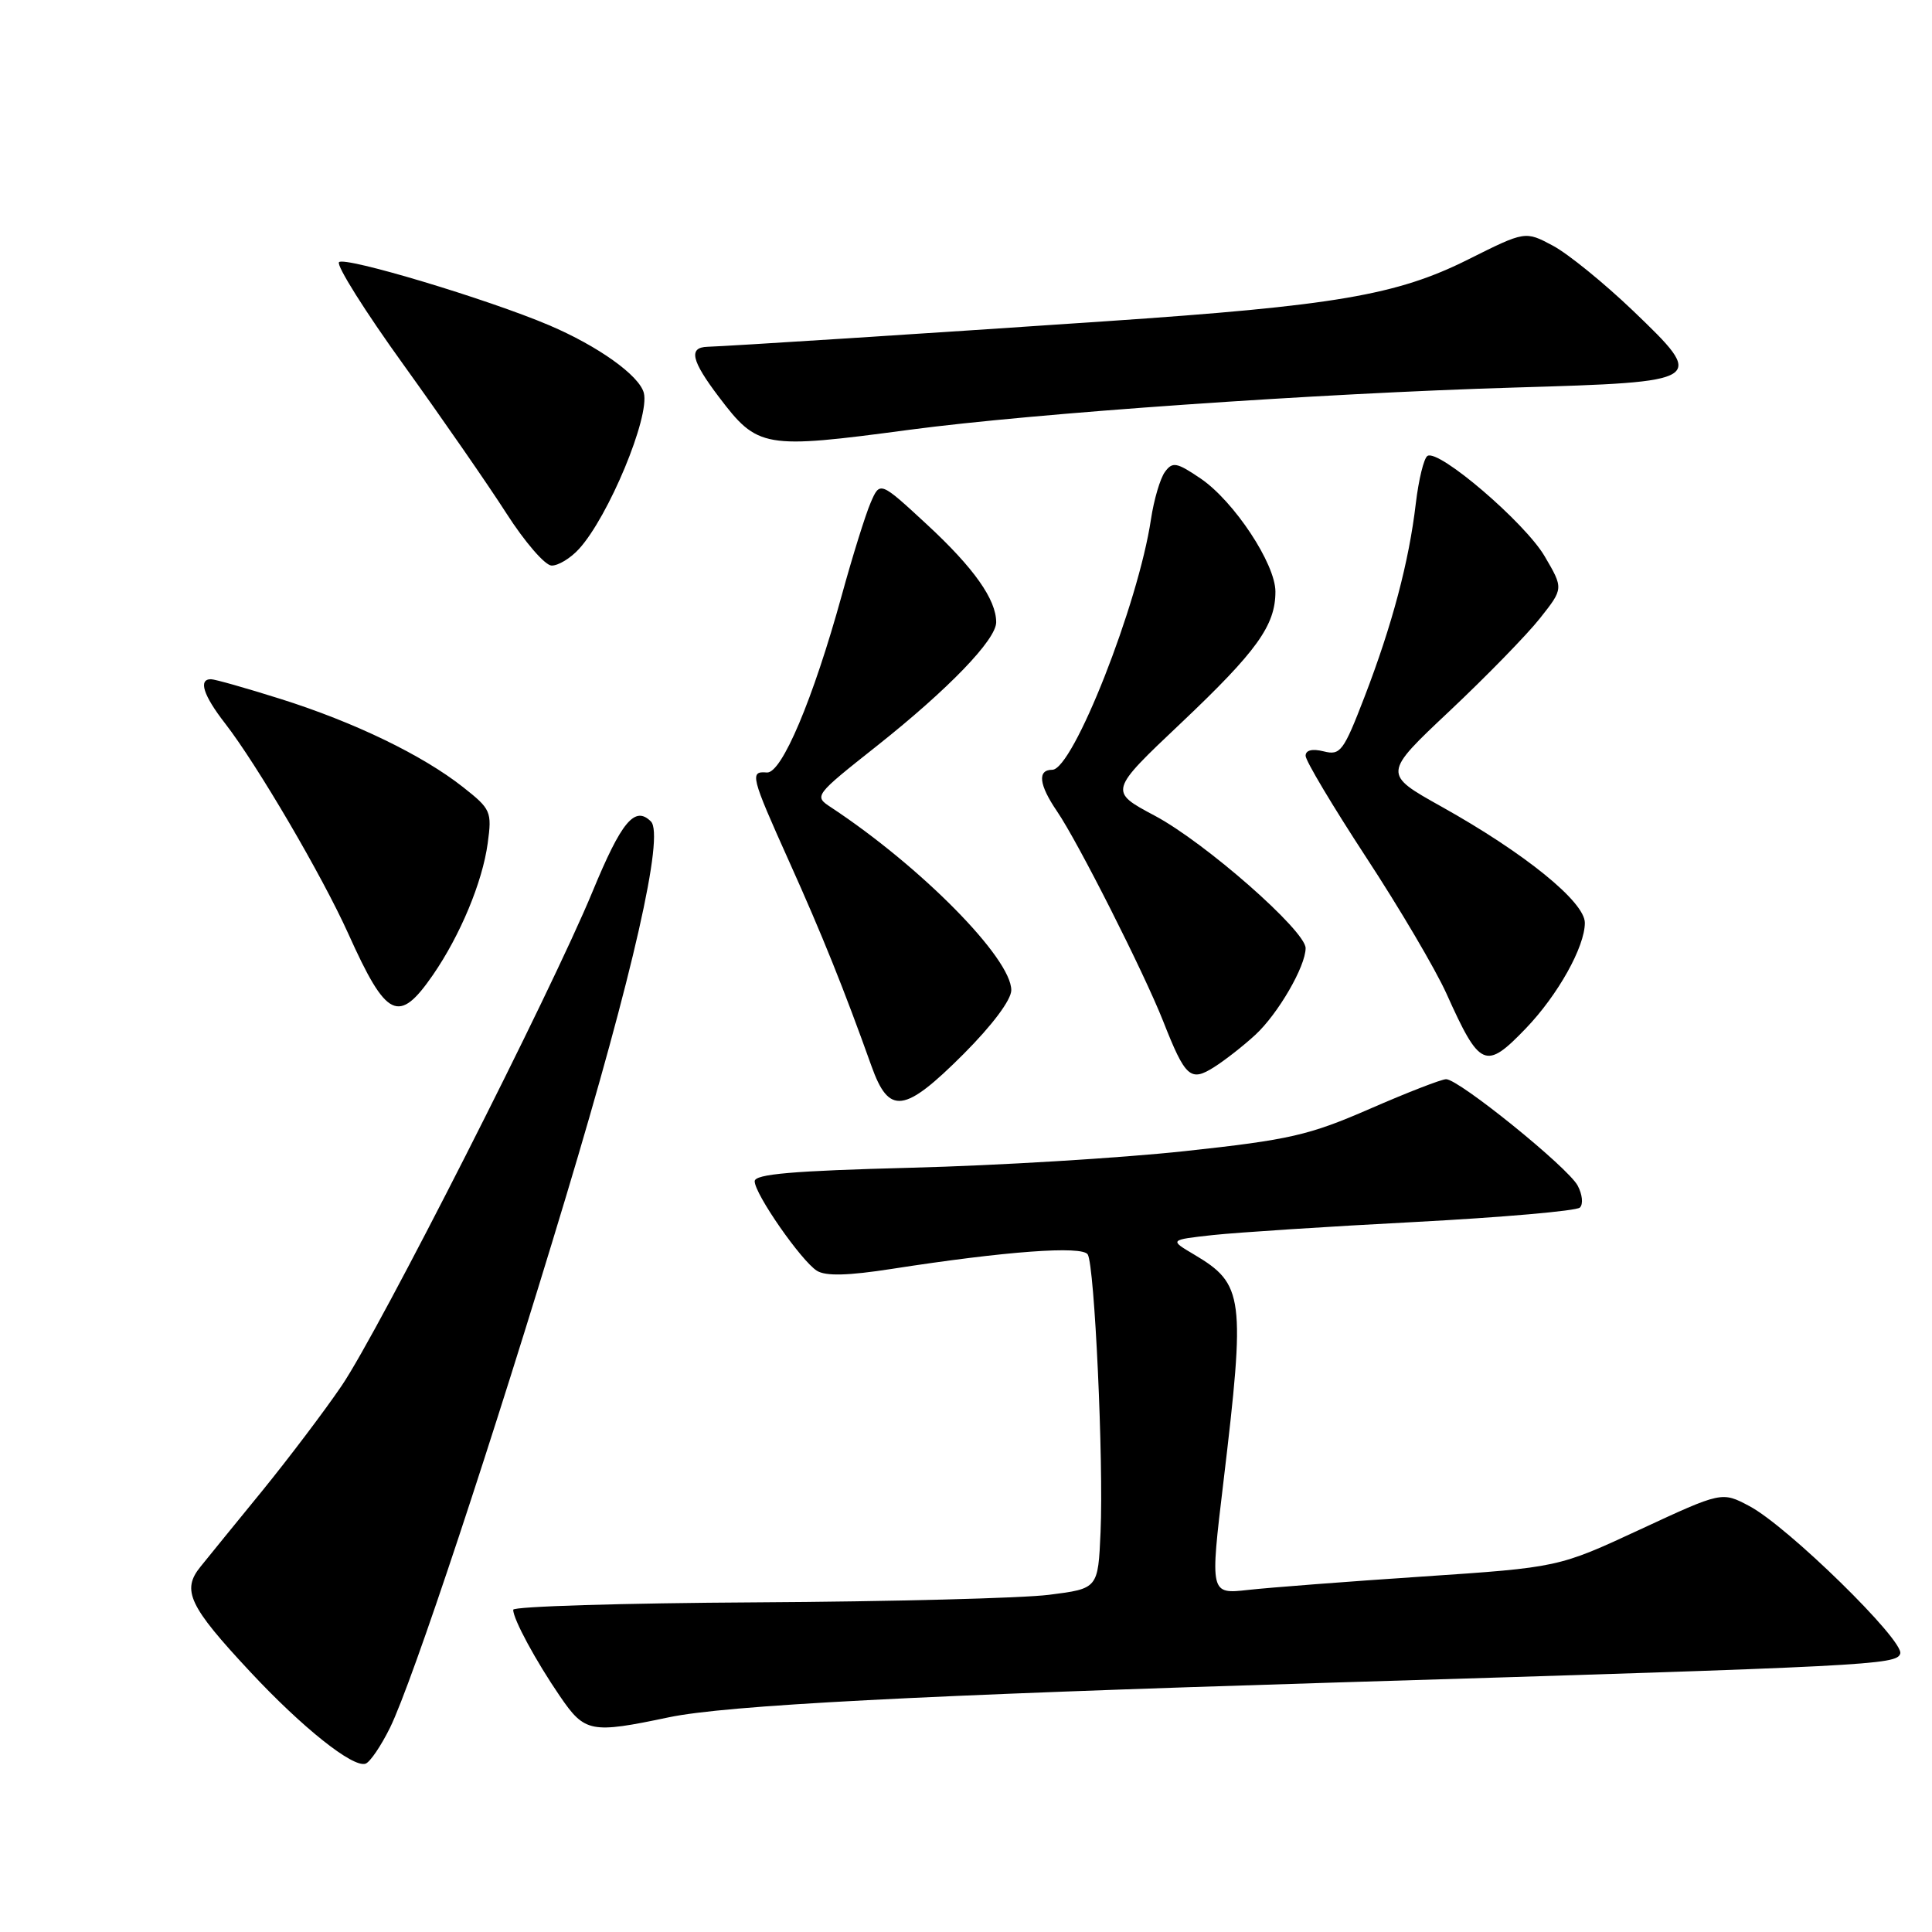 <?xml version="1.0" encoding="UTF-8" standalone="no"?>
<!DOCTYPE svg PUBLIC "-//W3C//DTD SVG 1.1//EN" "http://www.w3.org/Graphics/SVG/1.1/DTD/svg11.dtd" >
<svg xmlns="http://www.w3.org/2000/svg" xmlns:xlink="http://www.w3.org/1999/xlink" version="1.1" viewBox="0 0 256 256">
 <g >
 <path fill="currentColor"
d=" M 51.68 228.93 C 54.67 222.83 65.29 190.80 74.96 158.67 C 83.91 128.93 88.05 110.65 86.25 108.85 C 84.12 106.72 82.35 108.85 78.51 118.15 C 73.03 131.43 50.23 176.33 45.27 183.62 C 42.98 186.99 38.26 193.22 34.80 197.48 C 31.33 201.73 27.63 206.27 26.58 207.58 C 24.03 210.71 25.02 212.81 33.18 221.55 C 40.06 228.92 46.74 234.25 48.43 233.70 C 49.02 233.51 50.48 231.36 51.68 228.93 Z  M 88.63 227.55 C 96.21 225.96 121.65 224.63 177.00 222.94 C 247.94 220.78 251.30 220.61 251.79 219.12 C 252.36 217.41 236.85 202.23 231.81 199.57 C 228.16 197.63 228.16 197.63 217.33 202.66 C 206.50 207.69 206.50 207.69 188.50 208.90 C 178.60 209.56 168.21 210.36 165.41 210.67 C 160.33 211.24 160.33 211.24 162.11 196.37 C 165.04 171.81 164.83 170.15 158.22 166.23 C 154.94 164.29 154.94 164.29 160.72 163.65 C 163.90 163.31 175.95 162.52 187.50 161.92 C 199.05 161.31 208.88 160.45 209.34 160.01 C 209.81 159.57 209.67 158.26 209.05 157.10 C 207.76 154.68 193.31 143.00 191.62 143.00 C 191.00 143.00 186.45 144.77 181.50 146.93 C 173.44 150.44 170.88 151.03 157.00 152.53 C 148.47 153.45 132.16 154.44 120.75 154.73 C 105.04 155.14 100.00 155.57 100.00 156.52 C 100.00 158.21 106.16 167.06 108.24 168.38 C 109.40 169.11 112.35 169.04 118.20 168.13 C 133.25 165.79 143.41 165.04 144.13 166.22 C 145.04 167.69 146.24 193.65 145.83 203.00 C 145.50 210.50 145.50 210.50 139.00 211.32 C 135.43 211.77 117.99 212.22 100.25 212.32 C 82.51 212.42 68.00 212.86 68.00 213.30 C 68.00 214.54 70.98 220.06 74.19 224.75 C 77.49 229.58 78.27 229.73 88.63 227.55 Z  M 127.67 139.67 C 131.48 135.85 134.00 132.49 134.00 131.20 C 134.00 126.97 122.07 114.87 110.12 106.98 C 107.83 105.48 107.87 105.43 116.24 98.80 C 125.69 91.30 132.00 84.76 132.00 82.45 C 132.00 79.44 129.04 75.25 122.86 69.53 C 116.60 63.74 116.60 63.74 115.36 66.62 C 114.68 68.20 112.95 73.73 111.53 78.91 C 107.74 92.66 103.57 102.53 101.61 102.36 C 99.31 102.16 99.48 102.84 104.56 114.14 C 108.95 123.89 111.84 131.09 115.47 141.25 C 117.80 147.78 119.81 147.52 127.67 139.67 Z  M 166.34 137.12 C 169.35 134.34 173.00 128.05 173.00 125.63 C 173.00 123.33 159.71 111.66 153.04 108.10 C 146.93 104.85 146.93 104.85 156.52 95.78 C 166.56 86.27 169.00 82.87 169.00 78.39 C 169.00 74.71 163.52 66.43 159.11 63.42 C 155.91 61.25 155.37 61.15 154.36 62.53 C 153.73 63.39 152.90 66.21 152.51 68.80 C 150.83 80.05 142.18 102.00 139.43 102.00 C 137.43 102.00 137.66 103.98 140.06 107.50 C 142.83 111.55 151.58 128.87 154.12 135.30 C 157.07 142.79 157.74 143.39 160.89 141.39 C 162.33 140.48 164.78 138.56 166.34 137.12 Z  M 202.20 136.25 C 206.43 131.84 210.00 125.46 210.00 122.28 C 210.00 119.50 202.03 113.04 191.00 106.88 C 183.23 102.54 183.23 102.54 192.08 94.21 C 196.94 89.63 202.33 84.11 204.05 81.93 C 207.18 77.98 207.18 77.98 204.67 73.70 C 202.06 69.25 190.65 59.48 189.15 60.41 C 188.67 60.70 187.98 63.54 187.60 66.72 C 186.70 74.42 184.47 82.82 180.81 92.33 C 178.02 99.57 177.61 100.12 175.40 99.56 C 173.87 99.18 173.00 99.40 173.00 100.15 C 173.00 100.81 176.61 106.85 181.01 113.58 C 185.42 120.30 190.21 128.44 191.66 131.65 C 196.10 141.52 196.83 141.84 202.20 136.25 Z  M 57.37 129.18 C 60.98 123.94 63.92 116.90 64.62 111.76 C 65.20 107.54 65.05 107.21 61.36 104.30 C 55.97 100.05 46.96 95.70 37.20 92.62 C 32.63 91.18 28.47 90.00 27.95 90.00 C 26.25 90.00 26.94 92.14 29.83 95.86 C 34.06 101.31 42.69 116.04 46.15 123.72 C 51.22 134.98 52.82 135.76 57.37 129.18 Z  M 76.71 72.75 C 80.63 68.47 86.13 55.22 85.31 52.06 C 84.70 49.75 79.26 45.86 72.75 43.09 C 64.64 39.64 45.65 33.94 44.92 34.74 C 44.54 35.16 48.39 41.29 53.49 48.36 C 58.58 55.44 64.72 64.30 67.12 68.05 C 69.53 71.81 72.21 74.91 73.08 74.94 C 73.94 74.97 75.58 73.99 76.71 72.75 Z  M 120.50 56.95 C 137.03 54.75 174.53 52.13 200.73 51.35 C 226.05 50.60 226.14 50.54 216.39 41.18 C 212.55 37.51 207.77 33.62 205.76 32.55 C 202.10 30.60 202.10 30.60 194.56 34.37 C 185.10 39.11 176.91 40.51 146.50 42.57 C 121.77 44.25 96.59 45.86 93.75 45.95 C 91.20 46.03 91.59 47.76 95.25 52.59 C 100.41 59.40 101.17 59.53 120.50 56.95 Z "/>
</g>
</svg>